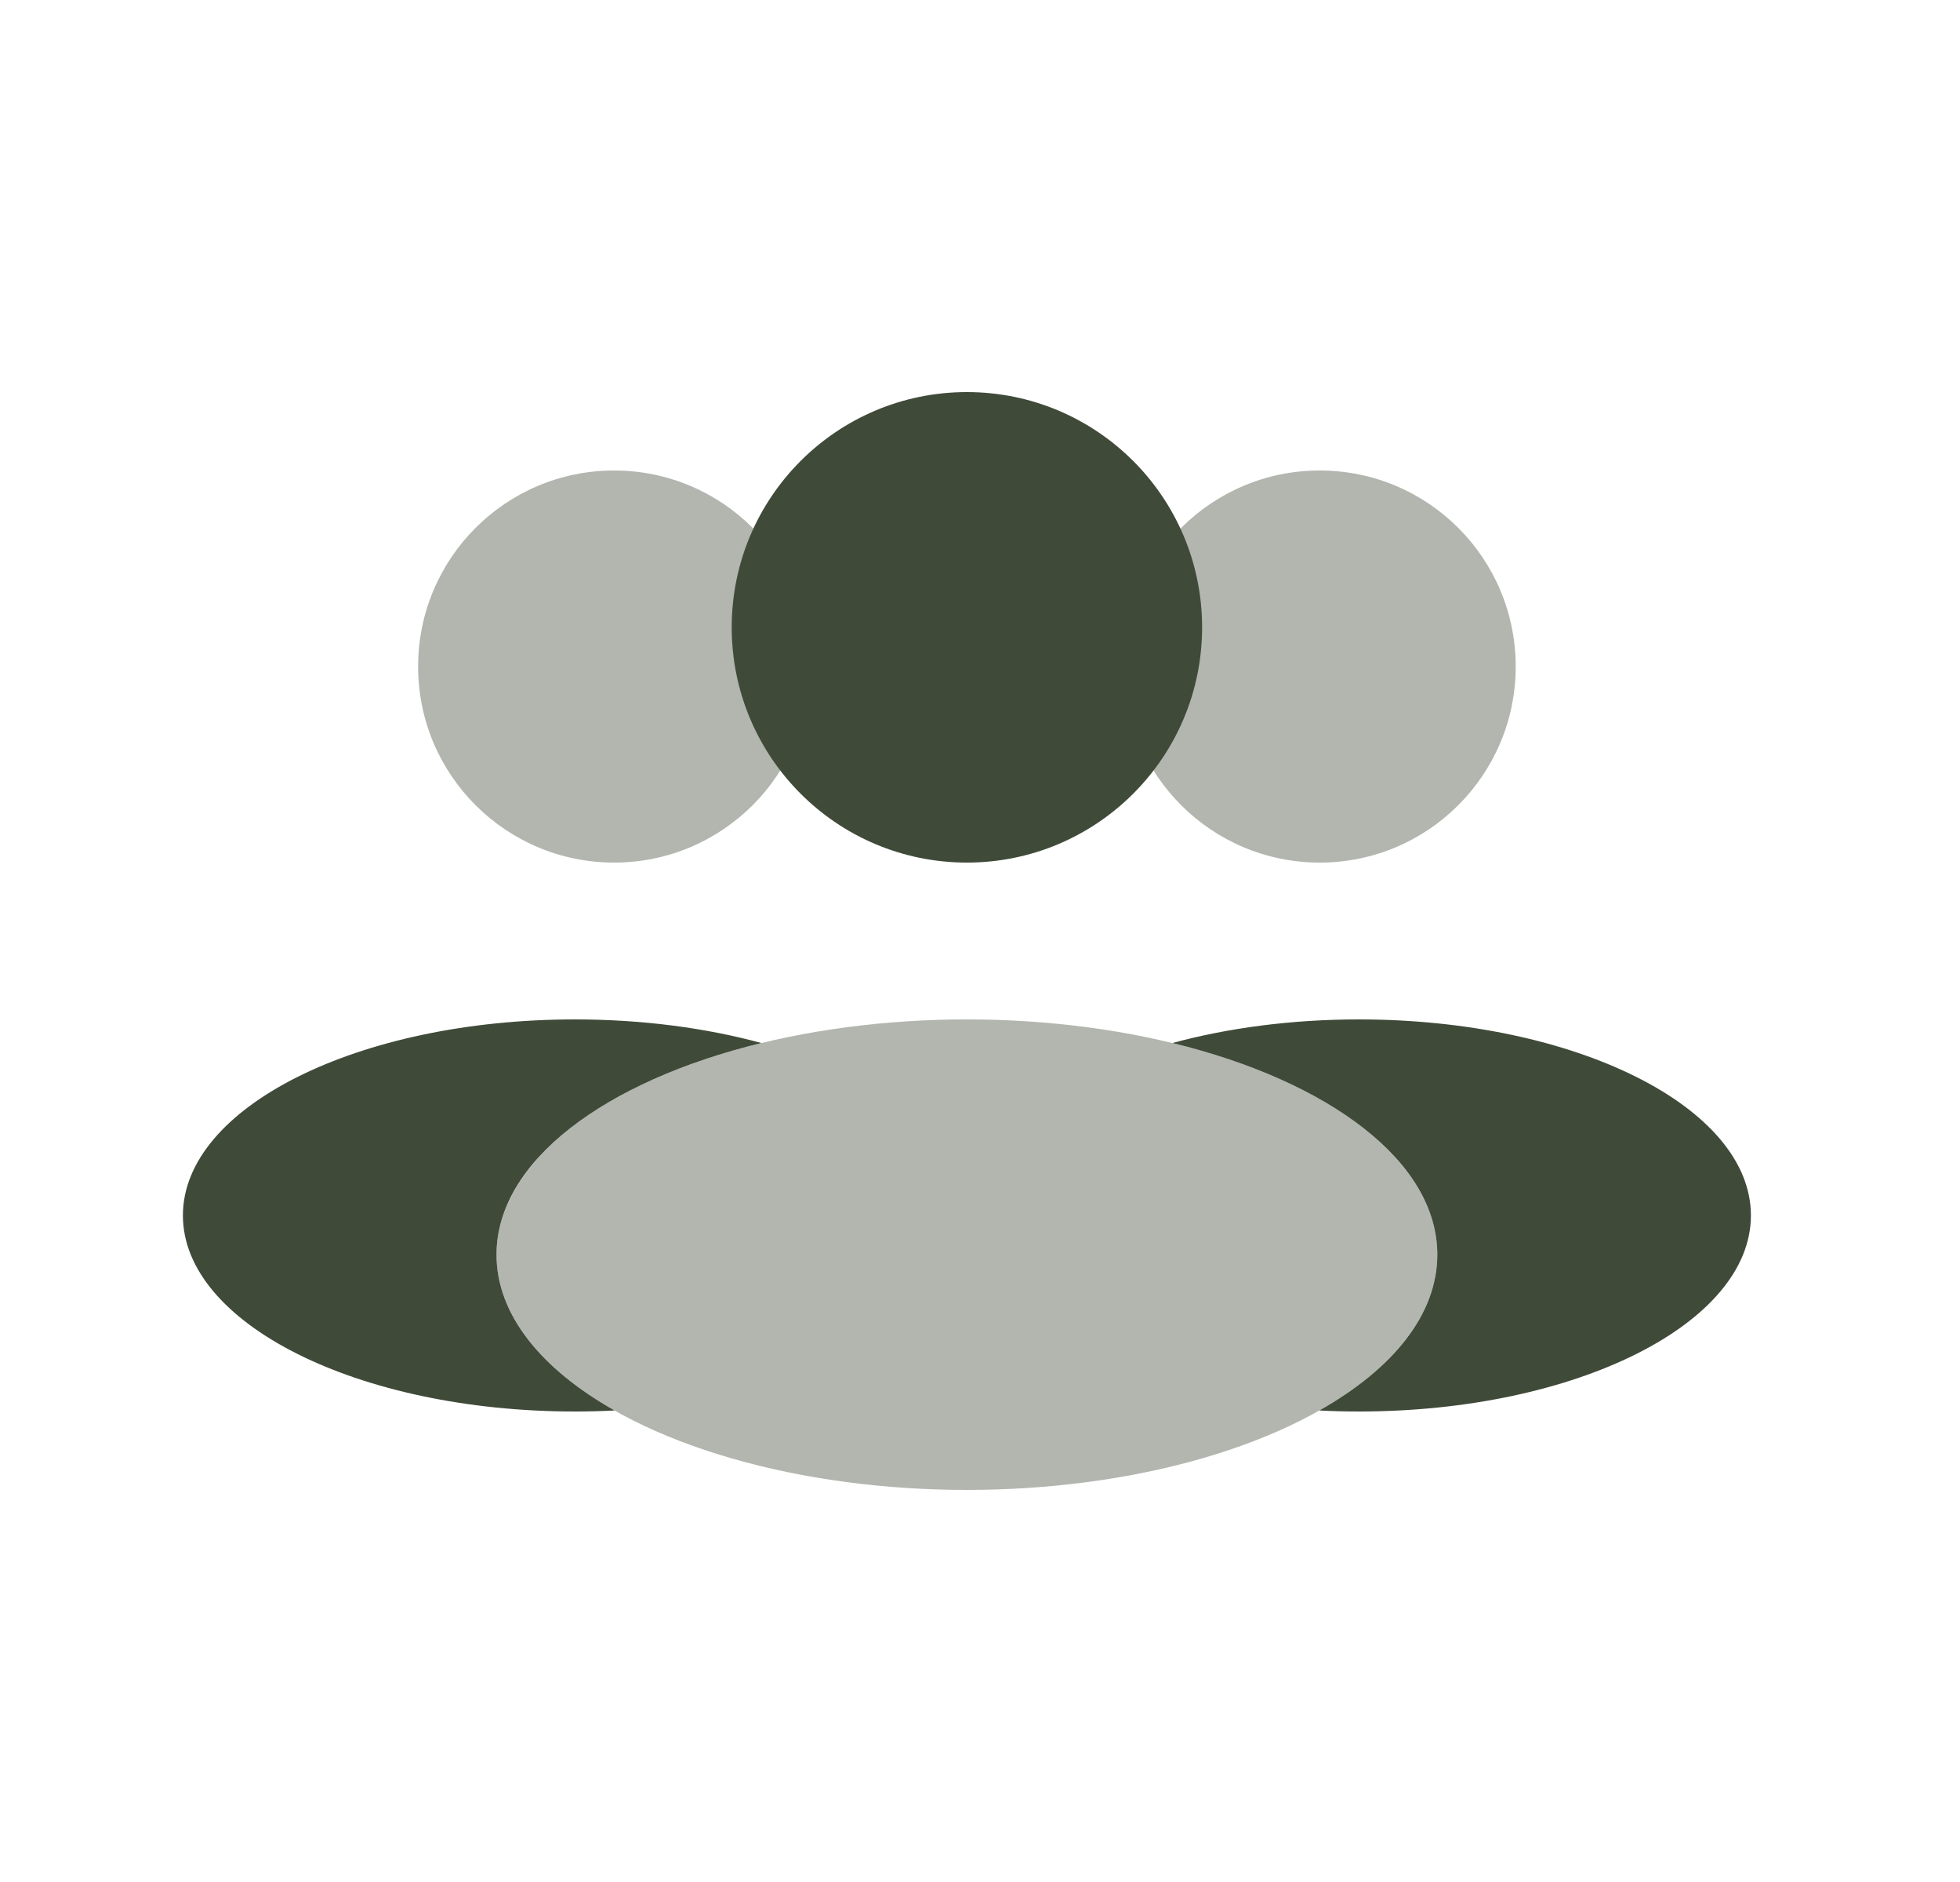 <svg width="25" height="24" viewBox="0 0 25 24" fill="none" xmlns="http://www.w3.org/2000/svg">
<circle opacity="0.4" cx="7.833" cy="8.5" r="2.5" fill="#404A39"/>
<circle opacity="0.4" cx="16.833" cy="8.5" r="2.5" fill="#404A39"/>
<ellipse opacity="0.4" cx="12.333" cy="16" rx="6" ry="3" fill="#404A39"/>
<path fill-rule="evenodd" clip-rule="evenodd" d="M16.828 17.987C17.765 17.458 18.333 16.762 18.333 16C18.333 14.813 16.954 13.787 14.954 13.301C15.662 13.109 16.472 13 17.333 13C20.095 13 22.333 14.119 22.333 15.5C22.333 16.881 20.095 18 17.333 18C17.163 18 16.994 17.996 16.828 17.987Z" fill="#404A39"/>
<path fill-rule="evenodd" clip-rule="evenodd" d="M7.839 17.987C7.672 17.996 7.504 18 7.333 18C4.572 18 2.333 16.881 2.333 15.5C2.333 14.119 4.572 13 7.333 13C8.195 13 9.005 13.109 9.712 13.301C7.712 13.787 6.333 14.813 6.333 16C6.333 16.762 6.902 17.458 7.839 17.987Z" fill="#404A39"/>
<circle cx="12.333" cy="8" r="3" fill="#404A39"/>
</svg>
